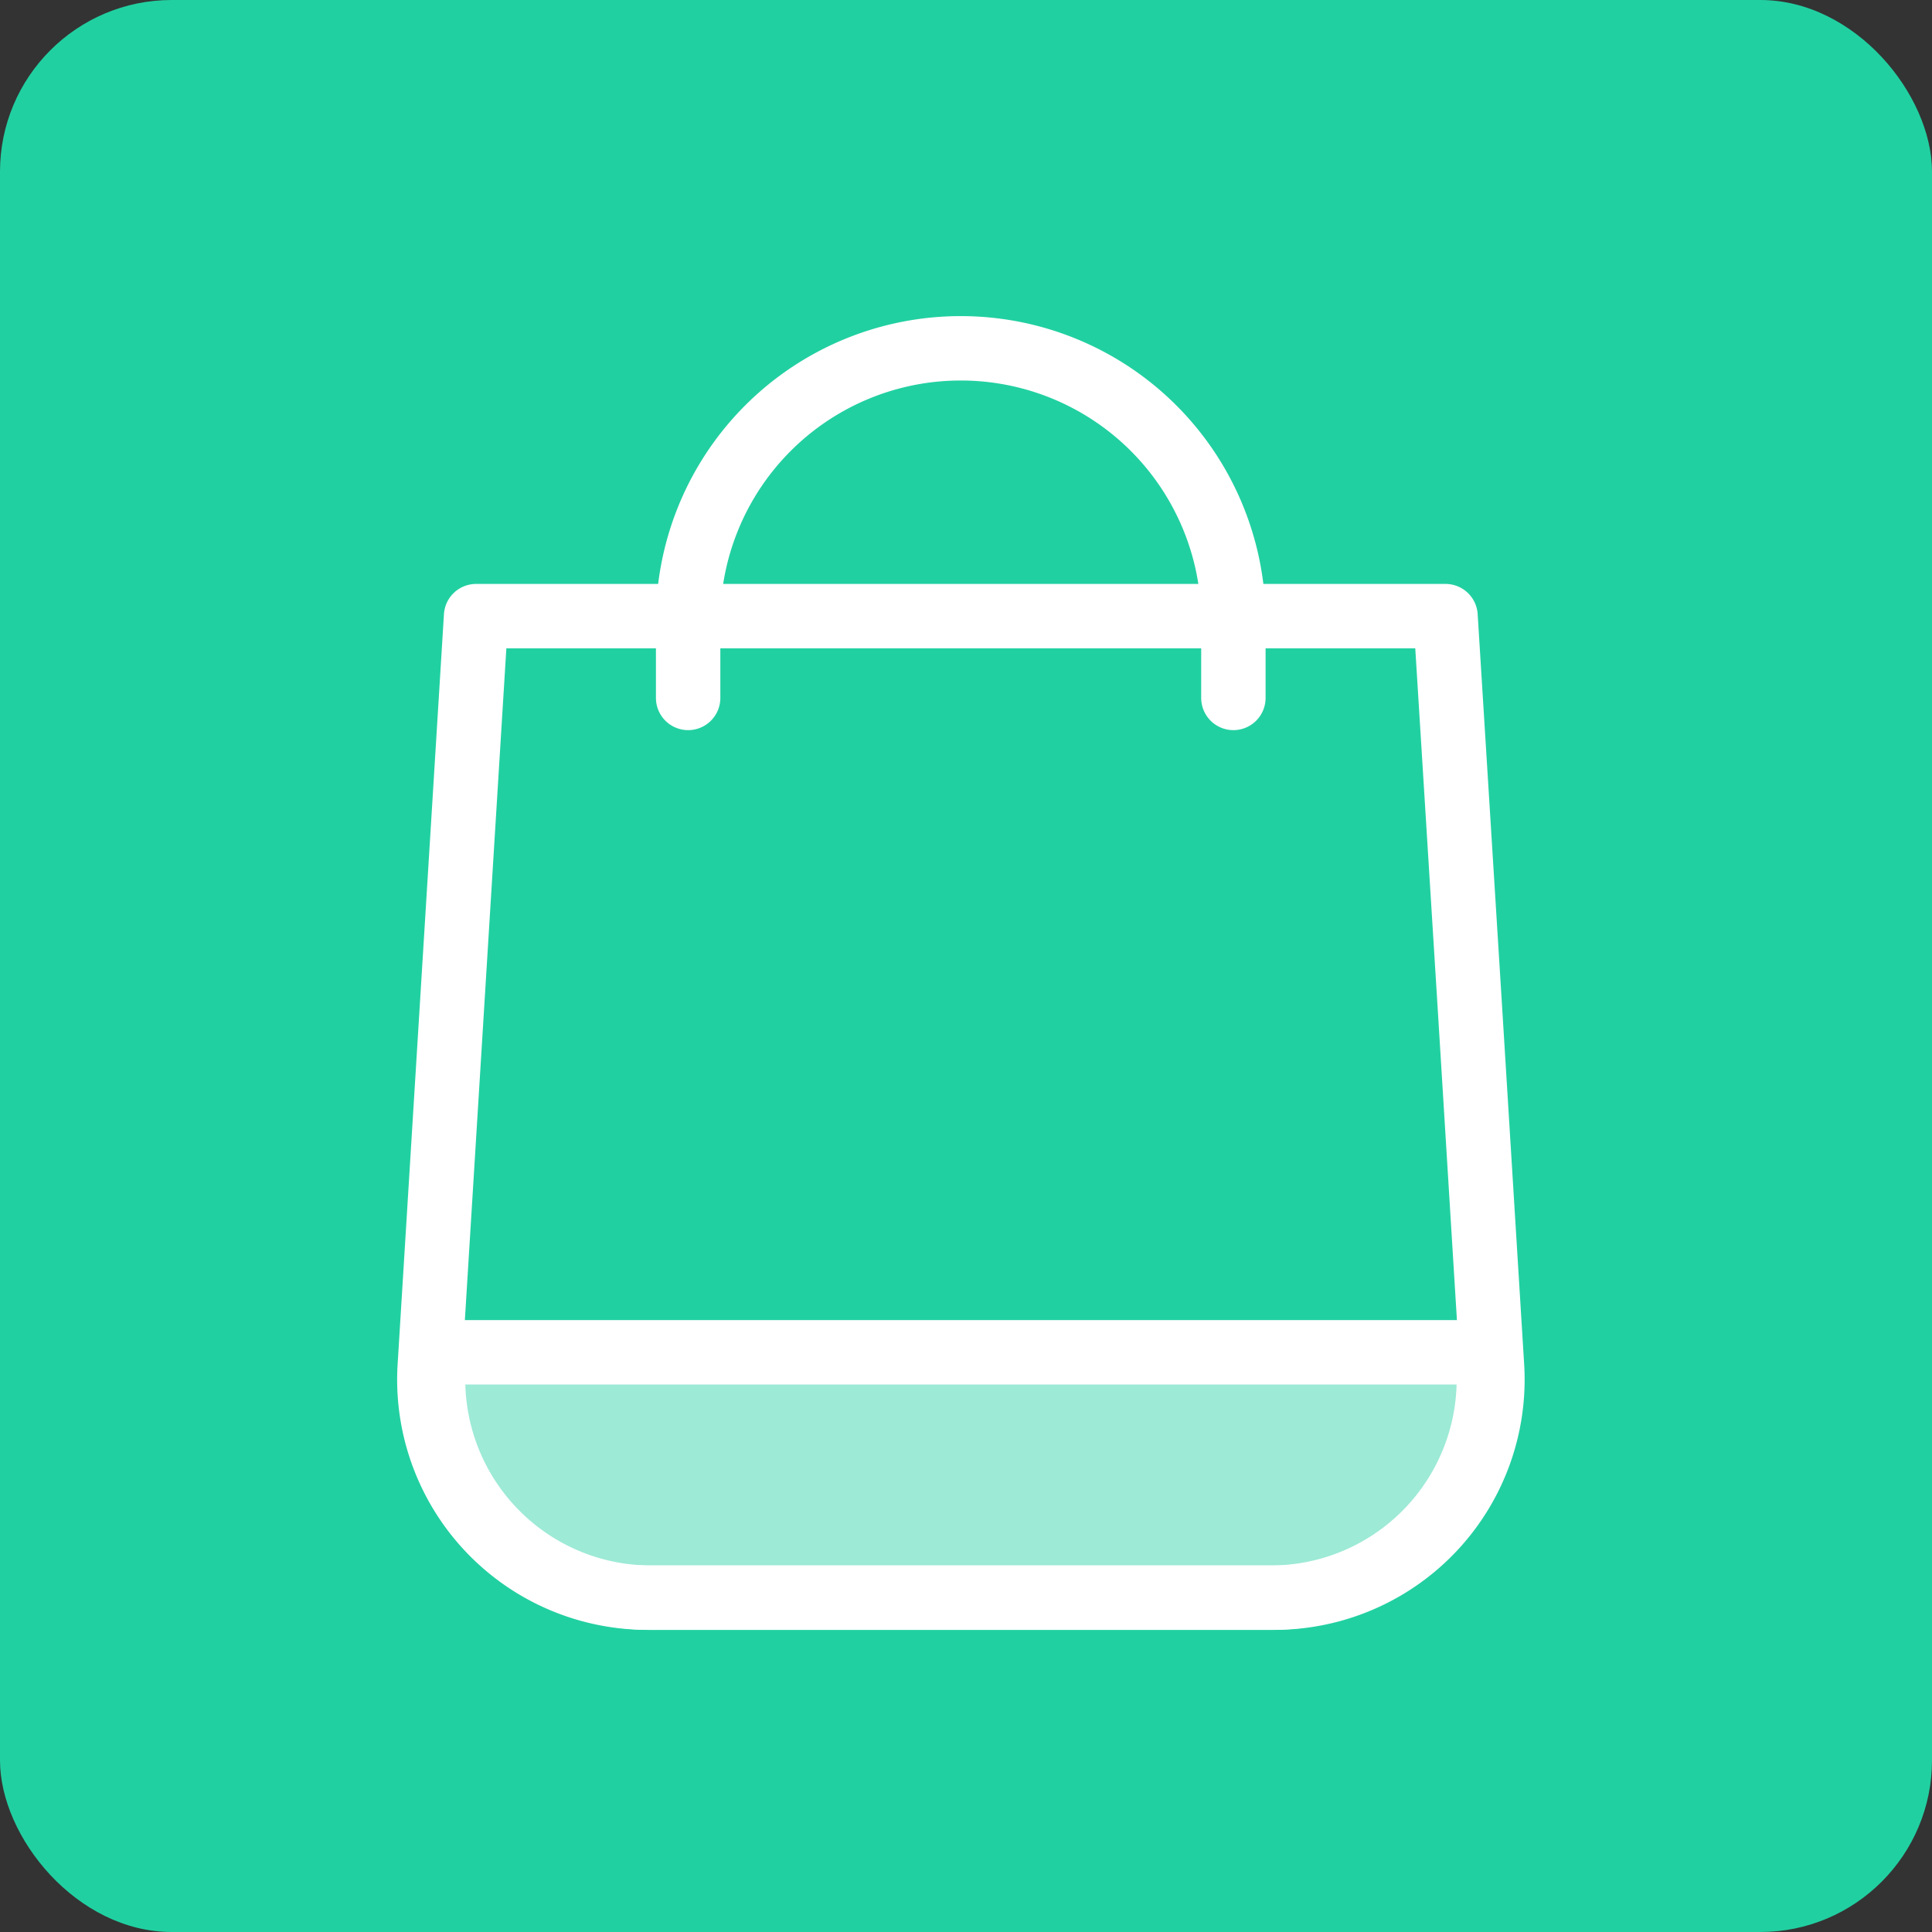 <svg xmlns="http://www.w3.org/2000/svg" width="45" height="45" viewBox="0 0 45 45"><rect x="0" y="0" width="45" height="45" fill="#333333" stroke="none"/><defs><style>.a{fill:#21d0a1;}.b{fill:none;}.b,.c{stroke:#fff;stroke-linecap:round;stroke-linejoin:round;stroke-miterlimit:10;stroke-width:1.5px;}.c{fill:rgba(255,255,255,0.56);}</style></defs><rect class="a" width="45" height="45" rx="4"/><g transform="translate(10 8)"><path class="b" d="M1.343,0H23.923L24.5,9.268l.506,8.2a5.081,5.081,0,0,1-5.071,5.394H5.335A5.081,5.081,0,0,1,.264,17.469Z" transform="translate(-0.254 6.351)"/><path class="c" d="M.357,0H24.886L24.9.253a5.081,5.081,0,0,1-5.066,5.462H5.4A5.081,5.081,0,0,1,.338.242Z" transform="translate(-0.236 23.498)"/><path class="b" d="M0,8.256V6.351a6.351,6.351,0,0,1,12.7,0V8.256" transform="translate(6.028 0)"/></g></svg>